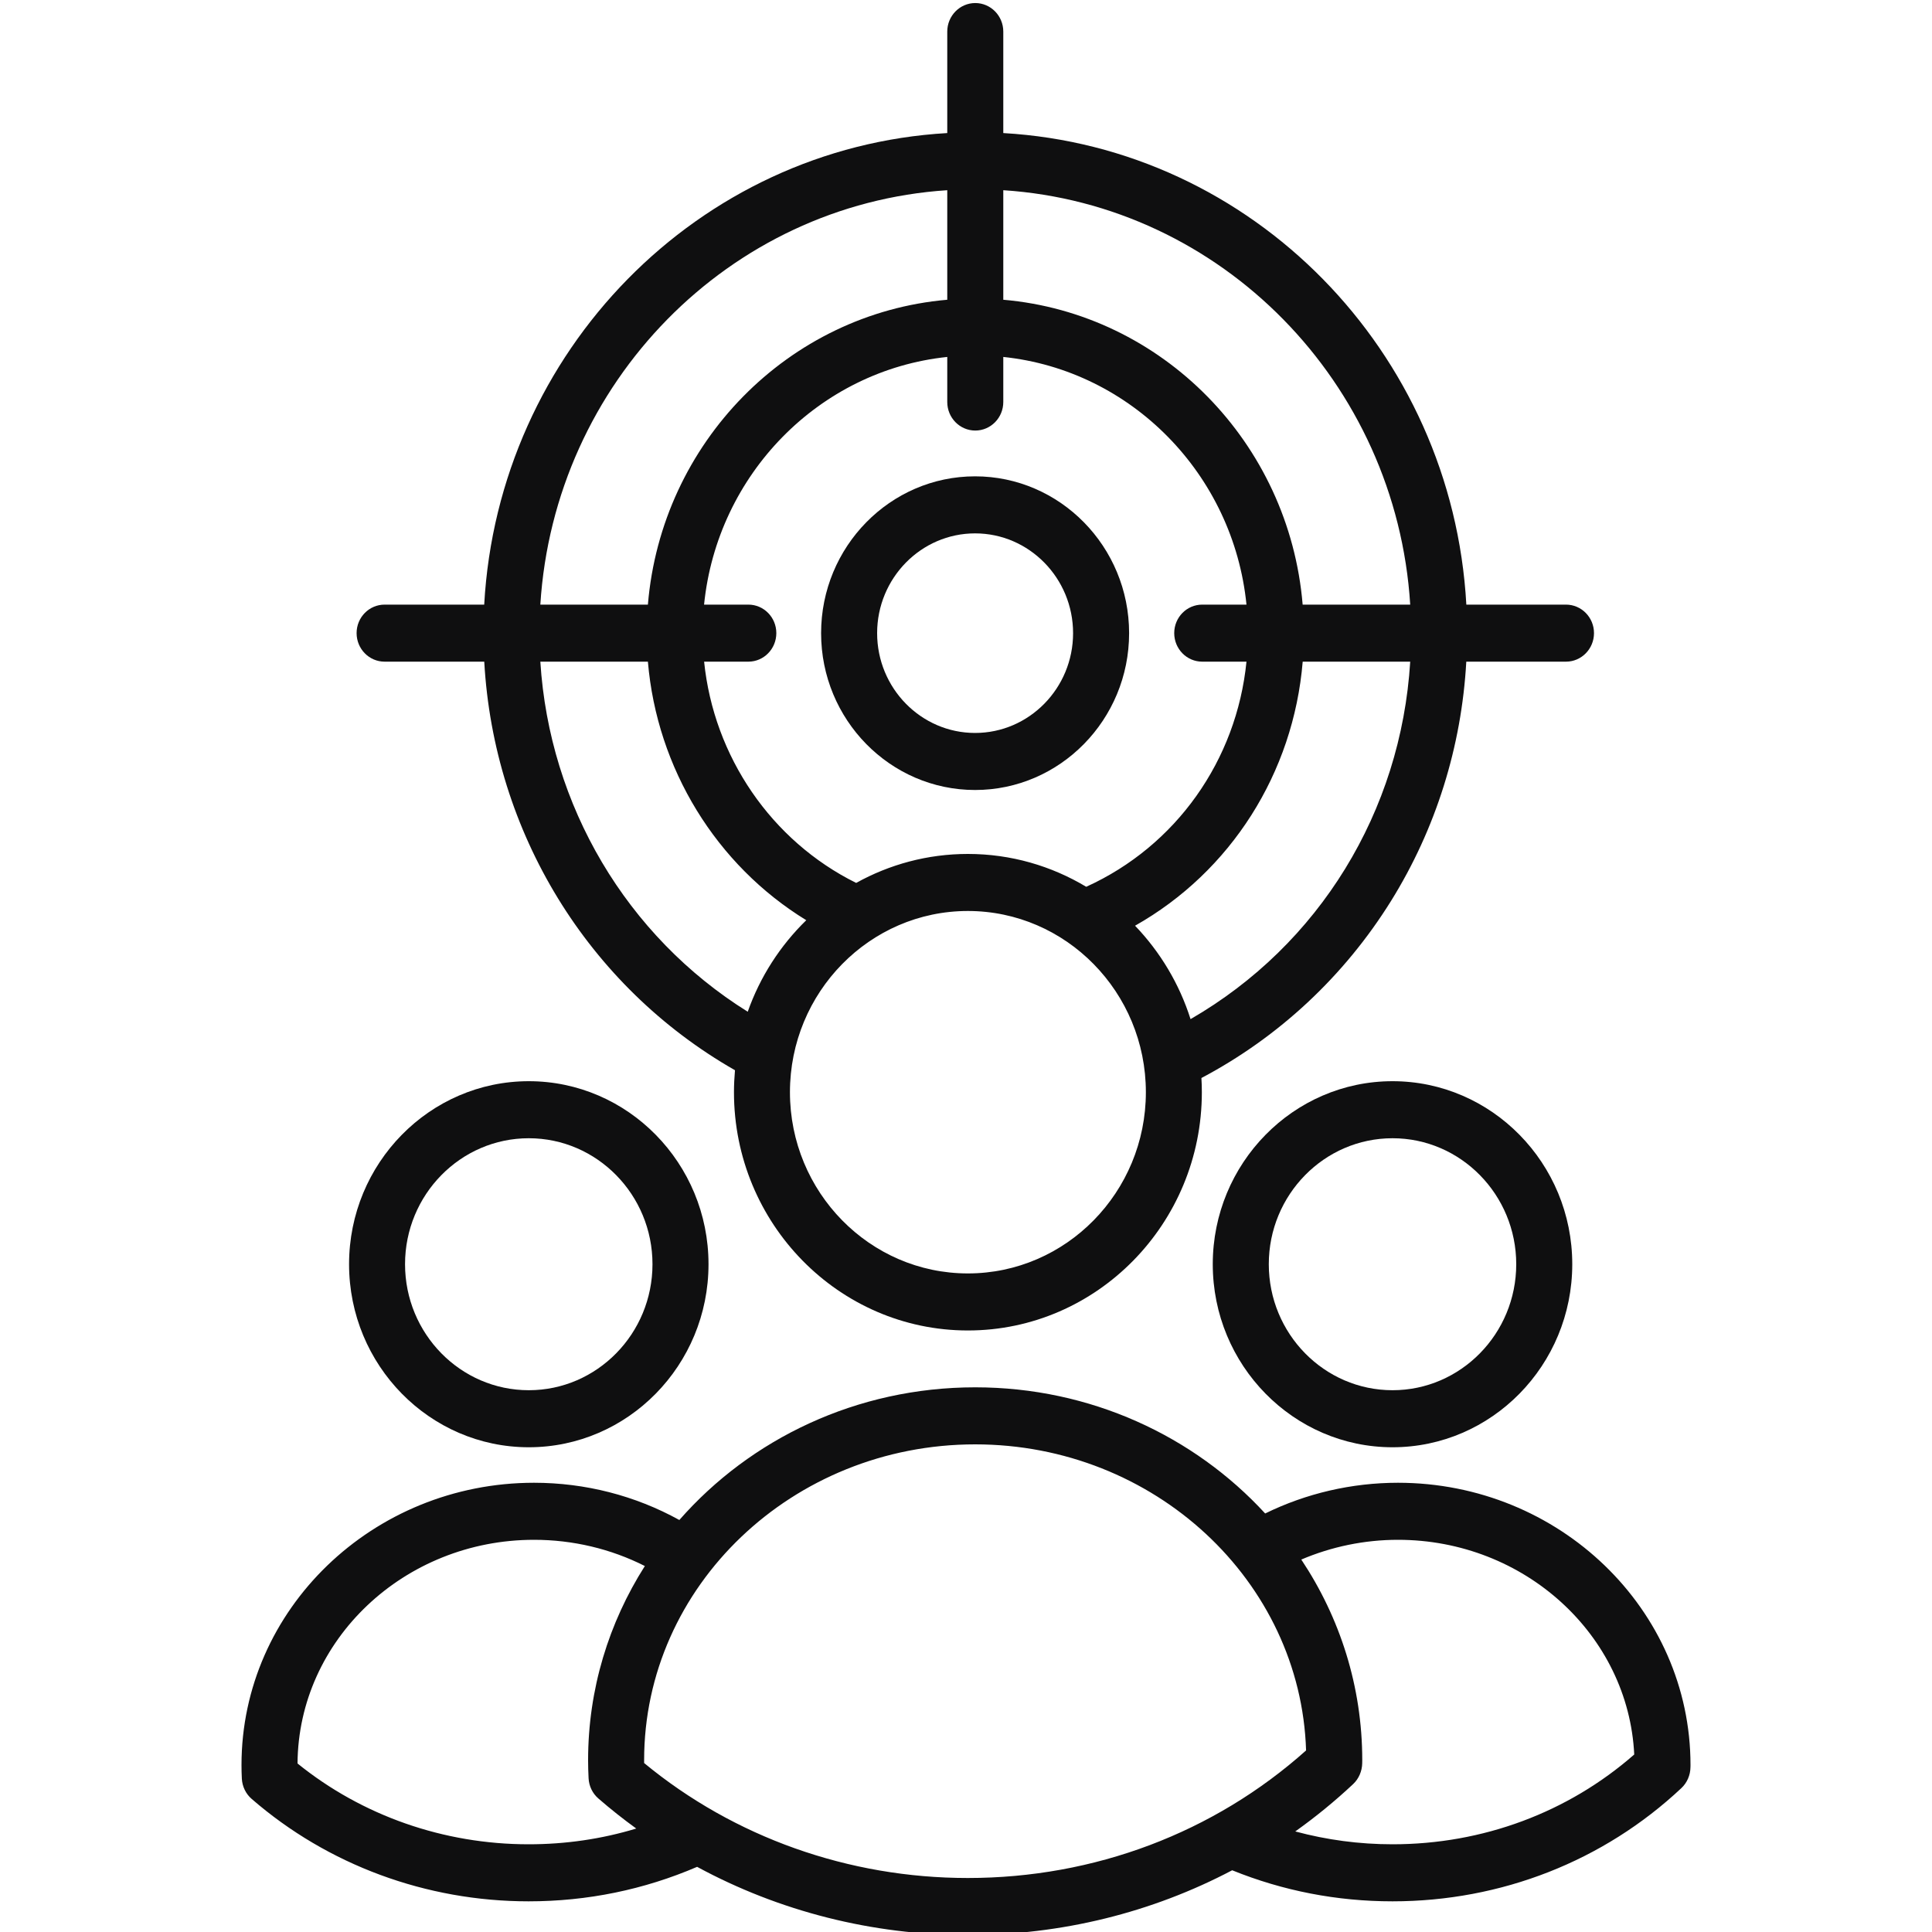 <svg width="40" height="40" viewBox="0 0 40 40" fill="none" xmlns="http://www.w3.org/2000/svg">
<g clip-path="url(#clip0_3630_46230)">
<path d="M28.831 22.385C26.779 22.385 25.109 24.085 25.109 26.174C25.109 28.264 26.779 29.964 28.831 29.964C30.883 29.964 32.552 28.264 32.552 26.174C32.552 24.085 30.883 22.385 28.831 22.385ZM28.831 28.783C27.418 28.783 26.269 27.613 26.269 26.174C26.269 24.736 27.418 23.566 28.831 23.566C30.243 23.566 31.392 24.736 31.392 26.174C31.392 27.613 30.243 28.783 28.831 28.783Z" fill="#0F0F10"/>
<path d="M10.948 29.964C13 29.964 14.669 28.264 14.669 26.174C14.669 24.085 13 22.385 10.948 22.385C8.896 22.385 7.227 24.085 7.227 26.174C7.227 28.264 8.896 29.964 10.948 29.964ZM10.948 23.566C12.36 23.566 13.509 24.736 13.509 26.174C13.509 27.613 12.36 28.783 10.948 28.783C9.535 28.783 8.386 27.613 8.386 26.174C8.386 24.736 9.535 23.566 10.948 23.566Z" fill="#0F0F10"/>
<path d="M5 36.543C5 36.633 5.002 36.725 5.007 36.826C5.016 36.988 5.089 37.14 5.211 37.245C6.786 38.612 8.823 39.365 10.944 39.365C12.16 39.365 13.333 39.124 14.433 38.651C16.131 39.571 18.056 40.063 20.037 40.063C21.978 40.063 23.85 39.597 25.511 38.722C26.563 39.148 27.679 39.365 28.831 39.365C31.078 39.365 33.202 38.532 34.812 37.02C34.929 36.91 34.997 36.753 34.999 36.59C35 36.574 35 36.559 35 36.543C35 33.321 32.283 30.699 28.943 30.699C27.986 30.699 27.041 30.919 26.194 31.335C24.724 29.734 22.578 28.723 20.19 28.723C17.736 28.723 15.537 29.791 14.065 31.47C13.152 30.965 12.116 30.699 11.057 30.699C7.717 30.699 5 33.321 5 36.543ZM28.943 31.88C31.567 31.88 33.715 33.855 33.835 36.325C32.464 37.526 30.698 38.184 28.831 38.184C28.141 38.184 27.468 38.093 26.817 37.918C27.236 37.62 27.637 37.292 28.016 36.937C28.132 36.828 28.2 36.669 28.203 36.508L28.203 36.498C28.204 36.48 28.204 36.462 28.204 36.443C28.204 34.915 27.741 33.489 26.942 32.289C27.568 32.022 28.251 31.88 28.943 31.88ZM20.19 29.904C23.899 29.904 26.93 32.729 27.041 36.241C25.133 37.946 22.656 38.882 20.037 38.882C17.569 38.882 15.199 38.039 13.336 36.502C13.336 36.483 13.336 36.463 13.336 36.443C13.335 32.837 16.41 29.904 20.19 29.904ZM11.057 31.88C11.861 31.88 12.648 32.067 13.351 32.423C12.606 33.594 12.176 34.971 12.176 36.443C12.176 36.562 12.179 36.684 12.186 36.817C12.194 36.979 12.267 37.131 12.389 37.236C12.642 37.456 12.904 37.663 13.173 37.858C12.457 38.075 11.711 38.184 10.944 38.184C9.186 38.184 7.497 37.592 6.16 36.511C6.177 33.955 8.367 31.88 11.057 31.88Z" fill="#0F0F10"/>
<path d="M20.188 9.862C18.43 9.862 17 11.319 17 13.109C17 14.9 18.43 16.356 20.188 16.356C21.946 16.356 23.377 14.9 23.377 13.109C23.377 11.319 21.946 9.862 20.188 9.862ZM20.188 15.175C19.07 15.175 18.16 14.248 18.16 13.109C18.16 11.97 19.07 11.043 20.188 11.043C21.307 11.043 22.217 11.97 22.217 13.109C22.217 14.248 21.307 15.175 20.188 15.175Z" fill="#0F0F10"/>
<path d="M20.192 0.063C19.872 0.063 19.612 0.328 19.612 0.654V2.755C14.458 3.051 10.316 7.269 10.025 12.518H7.963C7.642 12.518 7.383 12.782 7.383 13.108C7.383 13.434 7.642 13.699 7.963 13.699H10.026C10.223 17.229 12.169 20.417 15.217 22.158C15.204 22.308 15.196 22.459 15.196 22.613C15.196 25.333 17.369 27.546 20.039 27.546C22.71 27.546 24.883 25.333 24.883 22.613C24.883 22.514 24.88 22.416 24.874 22.319C26.476 21.473 27.831 20.21 28.8 18.653C29.727 17.162 30.26 15.46 30.358 13.699H32.422C32.742 13.699 33.002 13.434 33.002 13.108C33.002 12.782 32.742 12.518 32.422 12.518H30.359C30.068 7.269 25.927 3.051 20.772 2.755V0.654C20.772 0.328 20.512 0.063 20.192 0.063ZM24.891 13.699H25.807C25.603 15.74 24.351 17.516 22.489 18.36C21.77 17.929 20.933 17.68 20.039 17.68C19.202 17.68 18.414 17.898 17.726 18.28C15.967 17.408 14.778 15.661 14.578 13.699H15.494C15.814 13.699 16.073 13.434 16.073 13.108C16.073 12.782 15.814 12.518 15.494 12.518H14.577C14.849 9.819 16.962 7.667 19.612 7.39V8.323C19.612 8.65 19.872 8.914 20.192 8.914C20.512 8.914 20.772 8.65 20.772 8.323V7.39C23.422 7.667 25.536 9.819 25.807 12.518H24.891C24.57 12.518 24.311 12.782 24.311 13.108C24.311 13.434 24.57 13.699 24.891 13.699ZM19.612 3.938V6.206C16.322 6.49 13.693 9.167 13.414 12.518H11.187C11.475 7.92 15.098 4.231 19.612 3.938ZM11.187 13.699H13.414C13.601 15.911 14.829 17.91 16.693 19.052C16.156 19.575 15.737 20.221 15.481 20.947C12.973 19.382 11.375 16.681 11.187 13.699ZM20.039 26.365C18.008 26.365 16.355 24.682 16.355 22.613C16.355 20.544 18.008 18.861 20.039 18.861C22.071 18.861 23.724 20.544 23.724 22.613C23.724 24.682 22.071 26.365 20.039 26.365ZM24.649 21.1C24.416 20.365 24.018 19.706 23.5 19.166C25.48 18.048 26.78 16.007 26.971 13.699H29.197C29.006 16.804 27.311 19.563 24.649 21.1ZM29.197 12.518H26.97C26.691 9.167 24.062 6.49 20.772 6.206V3.938C25.287 4.231 28.909 7.92 29.197 12.518Z" fill="#0F0F10"/>
</g>
<defs>
<clipPath id="clip0_3630_46230">
<rect width="40" height="40" fill="white"/>
</clipPath>
</defs>
</svg>
